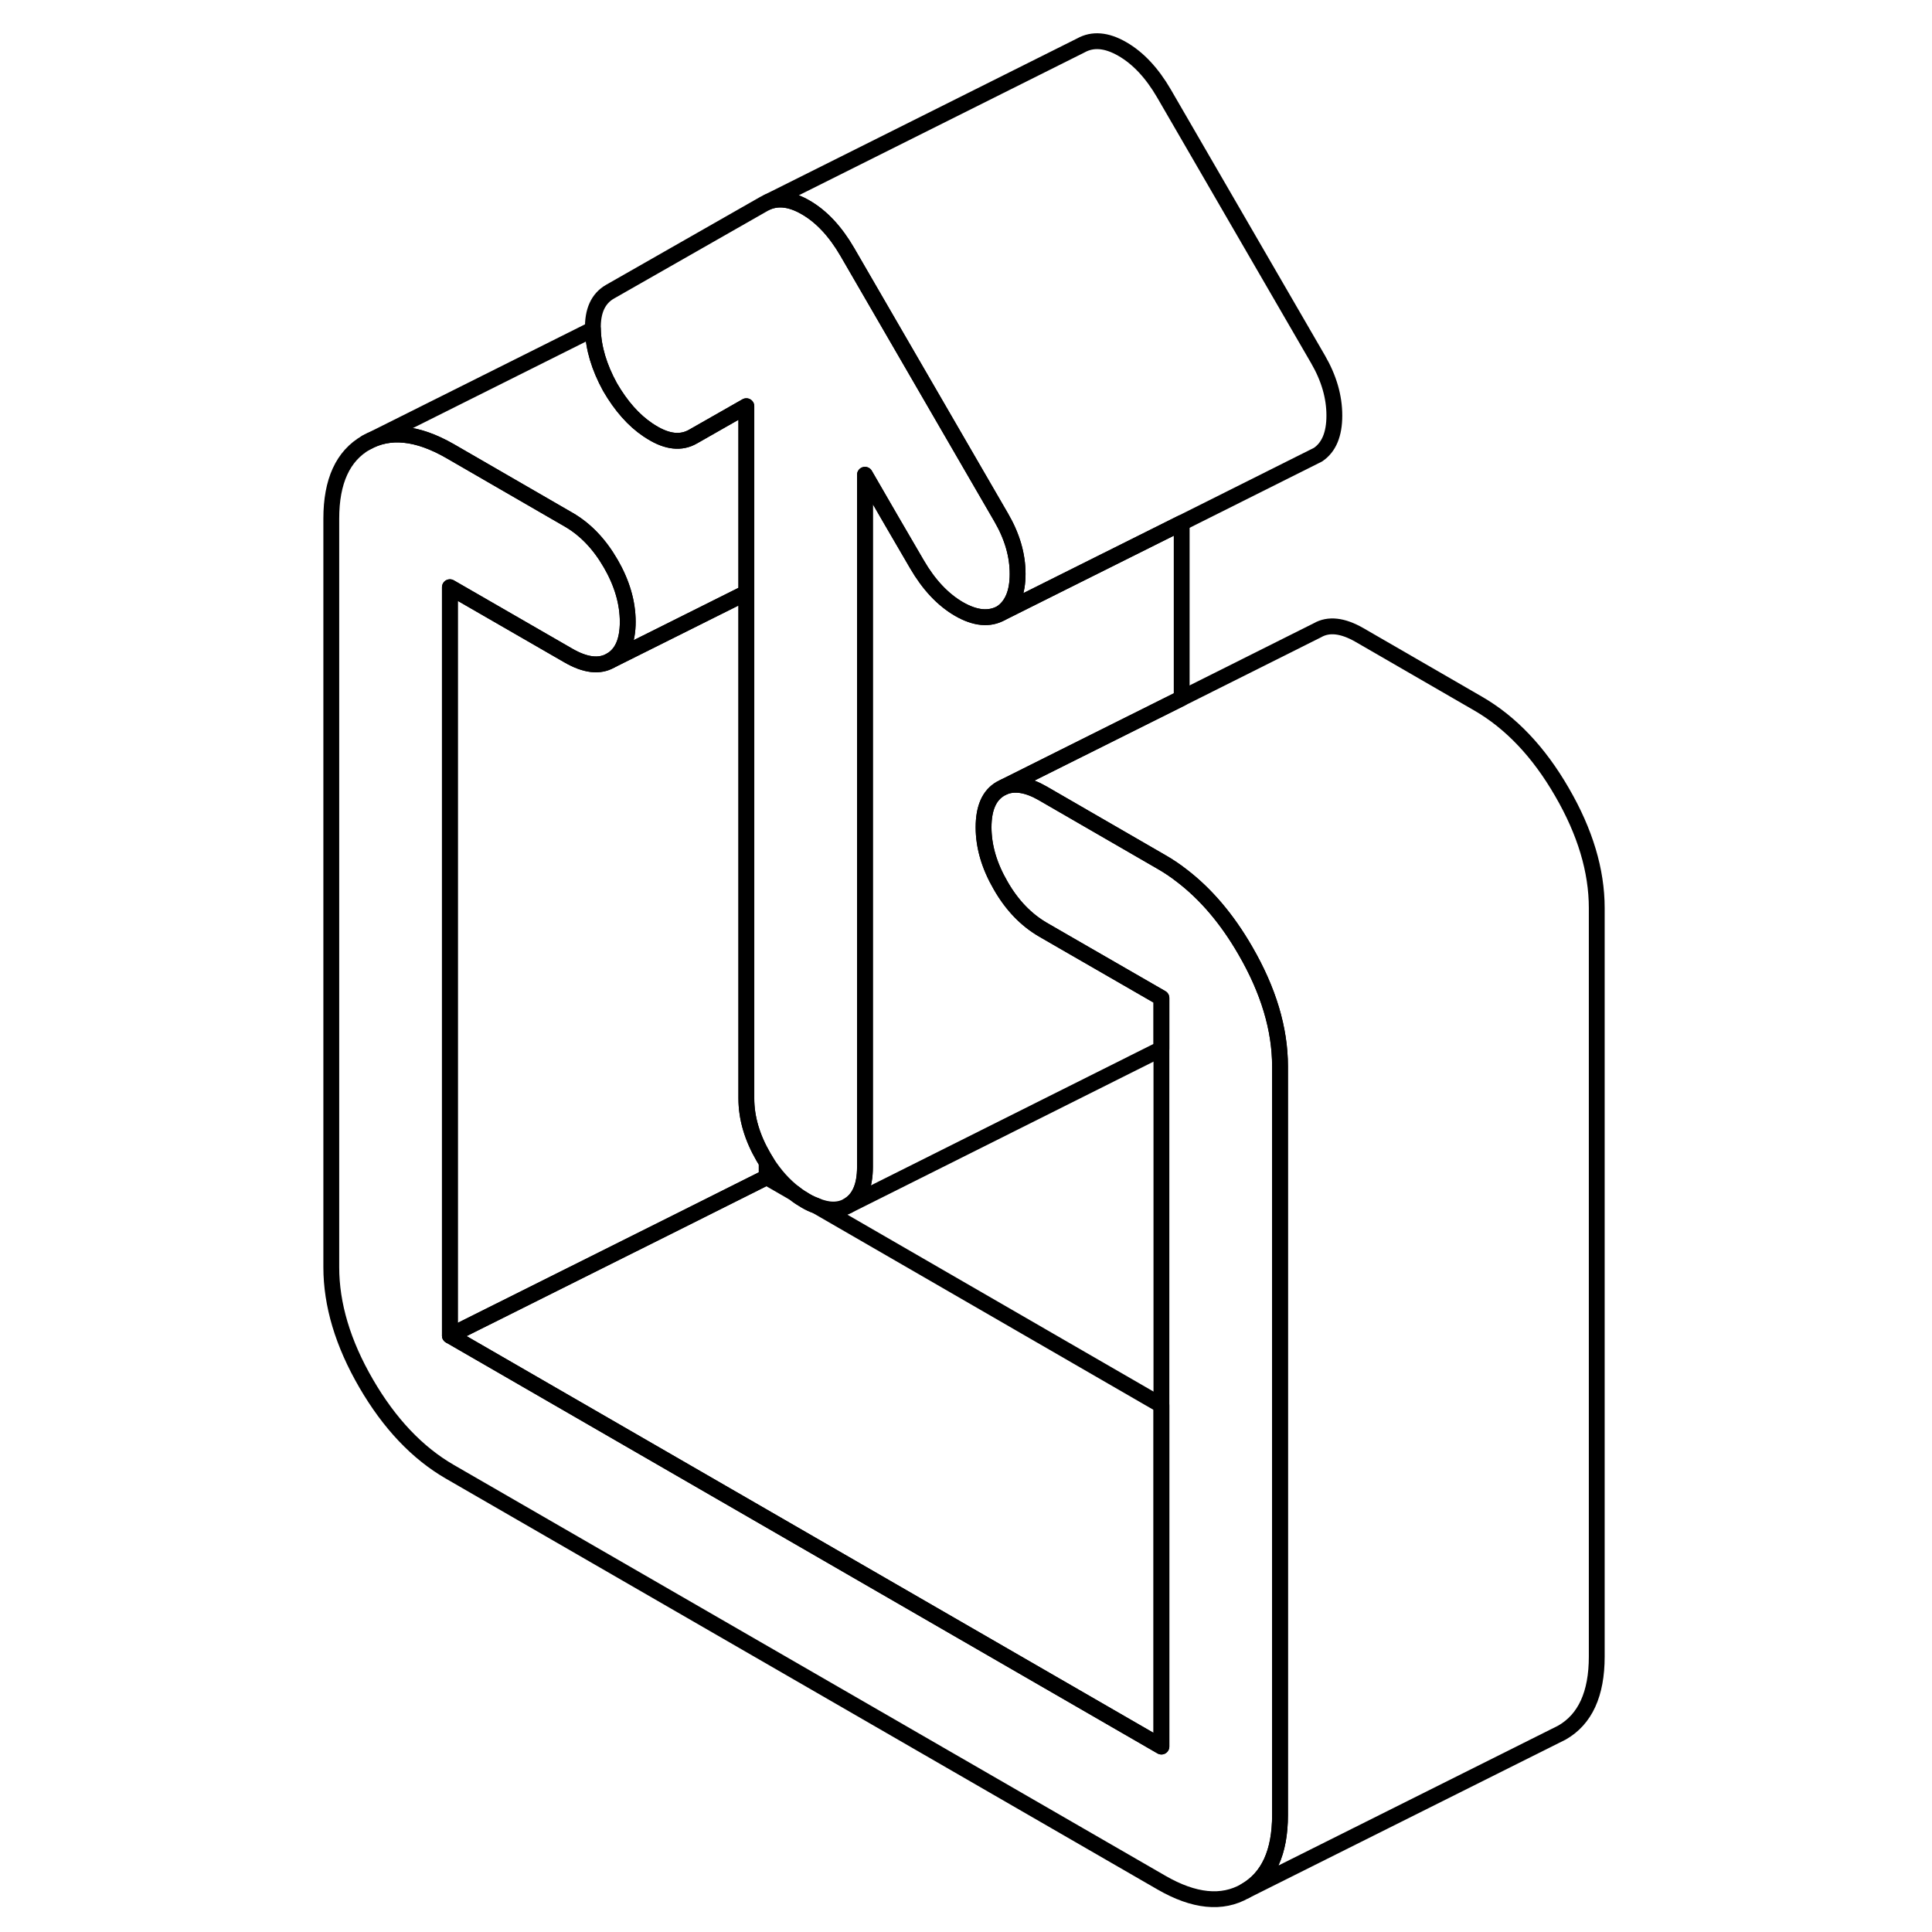 <svg width="48" height="48" viewBox="0 0 85 122" fill="none" xmlns="http://www.w3.org/2000/svg" stroke-width="1px"
     stroke-linecap="round" stroke-linejoin="round">
    <path d="M45.76 36.24C45.76 37.42 45.42 38.24 44.73 38.71C43.98 39.13 43.09 39.05 42.06 38.46C41.03 37.86 40.15 36.92 39.4 35.63L37.78 32.85L36.71 31L36.12 29.98V73.7C36.12 74.91 35.76 75.73 35.04 76.14C34.48 76.46 33.8 76.46 33.02 76.13C32.82 76.06 32.6 75.96 32.38 75.83C32.14 75.69 31.9 75.54 31.68 75.36C31.01 74.85 30.42 74.19 29.91 73.39C29.84 73.28 29.78 73.17 29.71 73.06C28.99 71.82 28.63 70.59 28.63 69.37V25.65L25.26 27.57C24.51 28 23.64 27.91 22.64 27.29C22.57 27.24 22.49 27.2 22.42 27.15C21.51 26.54 20.71 25.63 20.02 24.44C19.33 23.18 18.97 21.97 18.94 20.81V20.79C18.91 19.64 19.27 18.85 20.02 18.42L29.75 12.87L29.99 12.75C30.69 12.47 31.49 12.58 32.38 13.1C33.37 13.67 34.25 14.61 35 15.9L44.73 32.69C45.42 33.88 45.76 35.06 45.76 36.24Z" stroke="currentColor" stroke-linejoin="round"/>
    <path d="M62.33 67.34V114.61C62.33 116.97 61.6 118.57 60.13 119.41C58.67 120.25 56.9 120.07 54.84 118.88L9.91 92.94C7.85 91.75 6.09 89.89 4.62 87.36C3.15 84.83 2.42 82.38 2.42 80.02V32.75C2.42 30.39 3.15 28.79 4.62 27.95C6.09 27.12 7.85 27.3 9.91 28.48L17.4 32.81C18.46 33.42 19.35 34.35 20.06 35.58C20.78 36.82 21.14 38.05 21.14 39.27C21.14 40.49 20.78 41.3 20.06 41.71C19.35 42.12 18.46 42.01 17.4 41.4L9.91 37.08V84.34L54.84 110.29V63.02L48.63 59.44L47.35 58.7C46.29 58.08 45.4 57.16 44.69 55.92C43.97 54.68 43.61 53.46 43.61 52.24C43.61 51.02 43.97 50.21 44.69 49.8L44.91 49.69C45.58 49.42 46.4 49.55 47.35 50.1L48.63 50.84L54.84 54.43C55.28 54.68 55.71 54.97 56.12 55.29C57.64 56.45 58.98 58.02 60.13 60.01C61.6 62.54 62.33 64.98 62.33 67.34Z" stroke="currentColor" stroke-linejoin="round"/>
    <path d="M43.61 52.24C43.61 53.46 43.97 54.68 44.69 55.92C45.4 57.16 46.29 58.08 47.35 58.7L48.63 59.44L54.84 63.02V66.24H54.82L35.04 76.14C35.76 75.73 36.12 74.91 36.12 73.7V29.98L36.71 31L37.78 32.85L39.4 35.63C40.15 36.92 41.03 37.86 42.06 38.46C43.09 39.05 43.98 39.13 44.73 38.71L48.63 36.76L56.12 33.02V44.09L48.63 47.83L44.91 49.69L44.69 49.8C43.97 50.21 43.61 51.02 43.61 52.24Z" stroke="currentColor" stroke-linejoin="round"/>
    <path d="M65.76 26.24C65.76 27.42 65.42 28.24 64.73 28.71L64.49 28.83L56.12 33.02L48.63 36.76L44.73 38.71C45.42 38.24 45.76 37.42 45.76 36.24C45.76 35.06 45.42 33.88 44.73 32.69L35 15.9C34.25 14.61 33.37 13.67 32.38 13.1C31.49 12.58 30.69 12.47 29.99 12.75L49.75 2.87C50.5 2.45 51.38 2.52 52.38 3.1C53.37 3.67 54.25 4.61 55 5.9L64.73 22.69C65.42 23.88 65.76 25.06 65.76 26.24Z" stroke="currentColor" stroke-linejoin="round"/>
    <path d="M28.63 25.65V37.43L20.06 41.71C20.78 41.3 21.14 40.48 21.14 39.27C21.14 38.06 20.78 36.82 20.06 35.58C19.35 34.35 18.46 33.42 17.4 32.81L9.91 28.48C7.85 27.3 6.09 27.12 4.62 27.95L18.94 20.79V20.81C18.97 21.97 19.33 23.18 20.02 24.44C20.71 25.63 21.51 26.54 22.42 27.15C22.49 27.2 22.57 27.24 22.64 27.29C23.64 27.91 24.51 28 25.26 27.57L28.63 25.65Z" stroke="currentColor" stroke-linejoin="round"/>
    <path d="M29.91 73.39V74.34L24.46 77.07L9.91 84.34V37.08L17.4 41.4C18.46 42.01 19.35 42.12 20.06 41.71L28.63 37.43V69.37C28.63 70.59 28.99 71.82 29.71 73.06C29.78 73.17 29.84 73.28 29.91 73.39Z" stroke="currentColor" stroke-linejoin="round"/>
    <path d="M54.84 88.74V110.29L9.91 84.34L24.46 77.07L29.91 74.34L31.68 75.36C31.9 75.54 32.14 75.69 32.38 75.83C32.6 75.96 32.82 76.06 33.02 76.13L54.84 88.74Z" stroke="currentColor" stroke-linejoin="round"/>
    <path d="M82.33 57.34V104.61C82.33 106.97 81.6 108.57 80.13 109.41L79.67 109.64L60.13 119.41C61.6 118.57 62.33 116.97 62.33 114.61V67.34C62.33 64.98 61.6 62.54 60.13 60.01C58.98 58.02 57.64 56.45 56.12 55.29C55.71 54.97 55.28 54.68 54.84 54.43L48.63 50.84L47.35 50.1C46.4 49.55 45.58 49.42 44.91 49.69L48.63 47.83L56.12 44.09L64.69 39.8C65.4 39.39 66.29 39.49 67.35 40.1L74.84 44.43C76.9 45.62 78.67 47.48 80.13 50.01C81.6 52.54 82.33 54.98 82.33 57.34Z" stroke="currentColor" stroke-linejoin="round"/>
</svg>